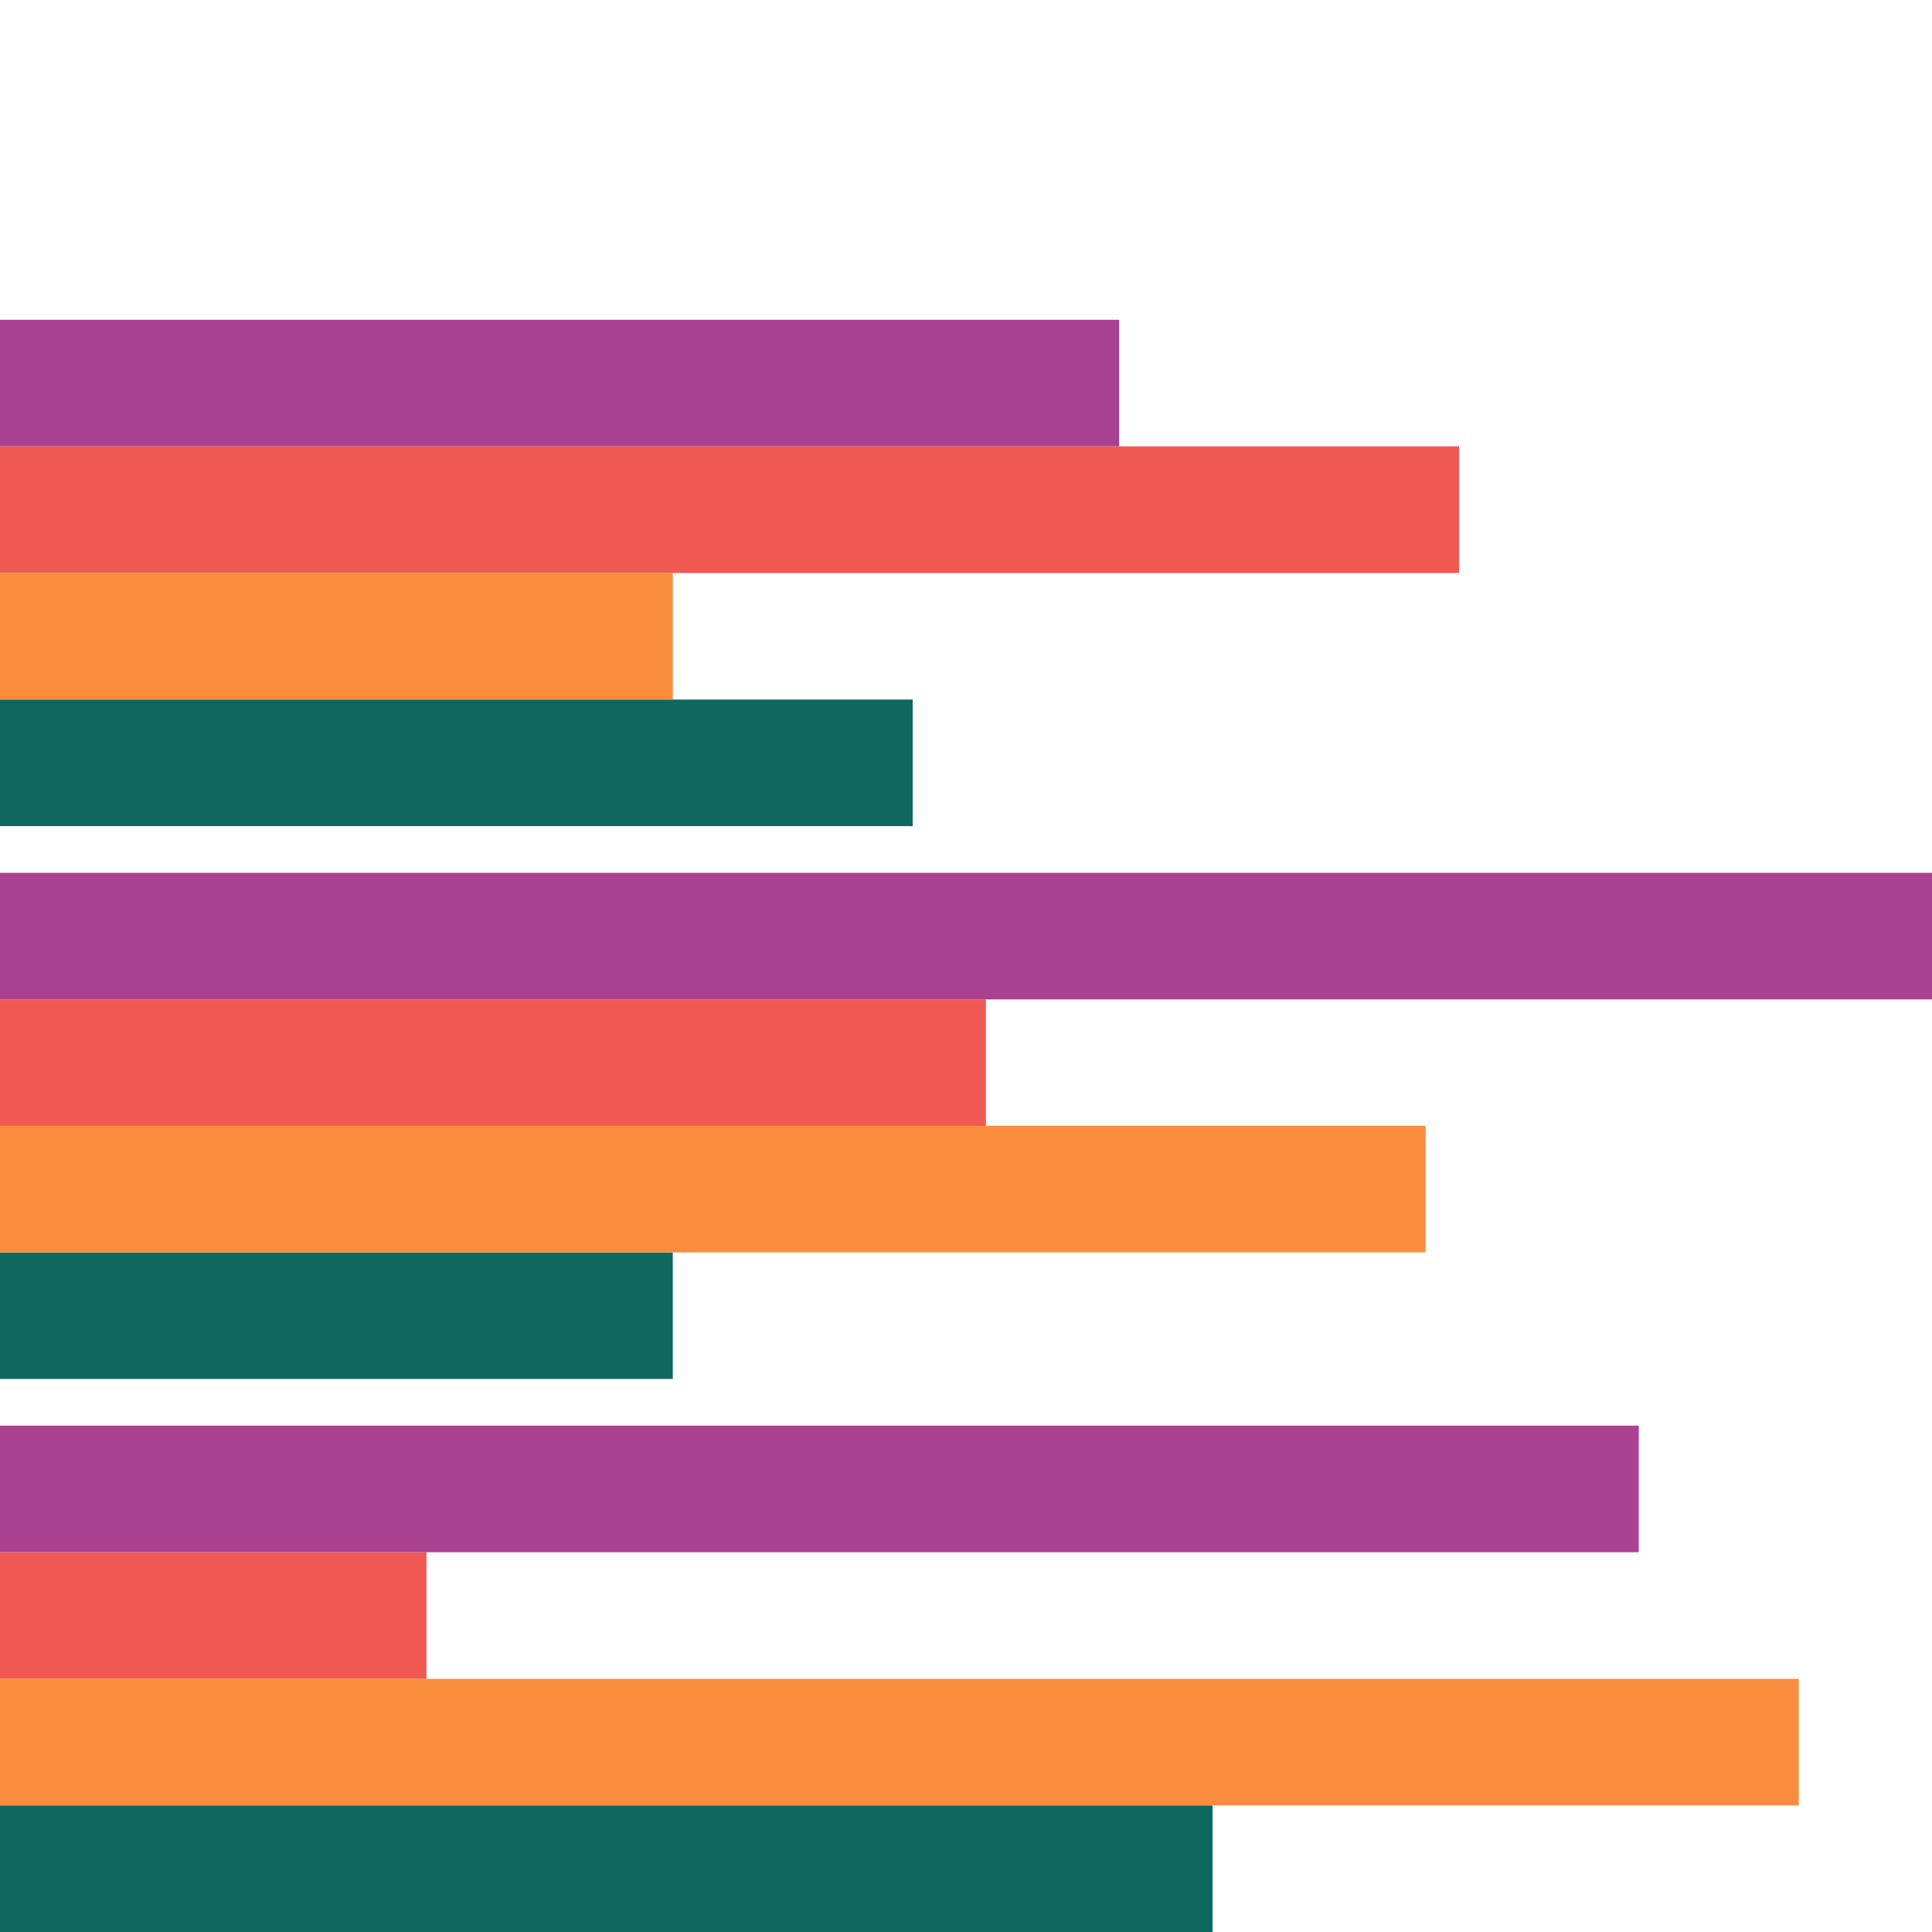 <svg xmlns="http://www.w3.org/2000/svg" viewBox="0 0 96 96"><defs><style>.cls-1{fill:#f05951;}.cls-2{fill:#ab4191;}.cls-3{fill:#0f6860;}.cls-4{fill:#fa8d3d;}</style></defs><title>ChartsGallery_Icons</title><g id="ChartNames"><rect class="cls-1" y="77.13" width="21.19" height="6.29"/><rect class="cls-1" y="49.66" width="48.99" height="6.29"/><rect class="cls-1" y="22.18" width="72.5" height="6.29"/><rect class="cls-2" y="70.84" width="81.43" height="6.29"/><rect class="cls-3" y="89.71" width="60.25" height="6.29"/><rect class="cls-2" y="43.37" width="96" height="6.29"/><rect class="cls-3" y="62.23" width="33.43" height="6.29"/><rect class="cls-2" y="15.89" width="55.61" height="6.29"/><rect class="cls-3" y="34.76" width="45.35" height="6.29"/><rect class="cls-4" y="83.42" width="89.38" height="6.29"/><rect class="cls-4" y="55.94" width="70.84" height="6.29"/><rect class="cls-4" y="28.47" width="33.43" height="6.29"/></g></svg>